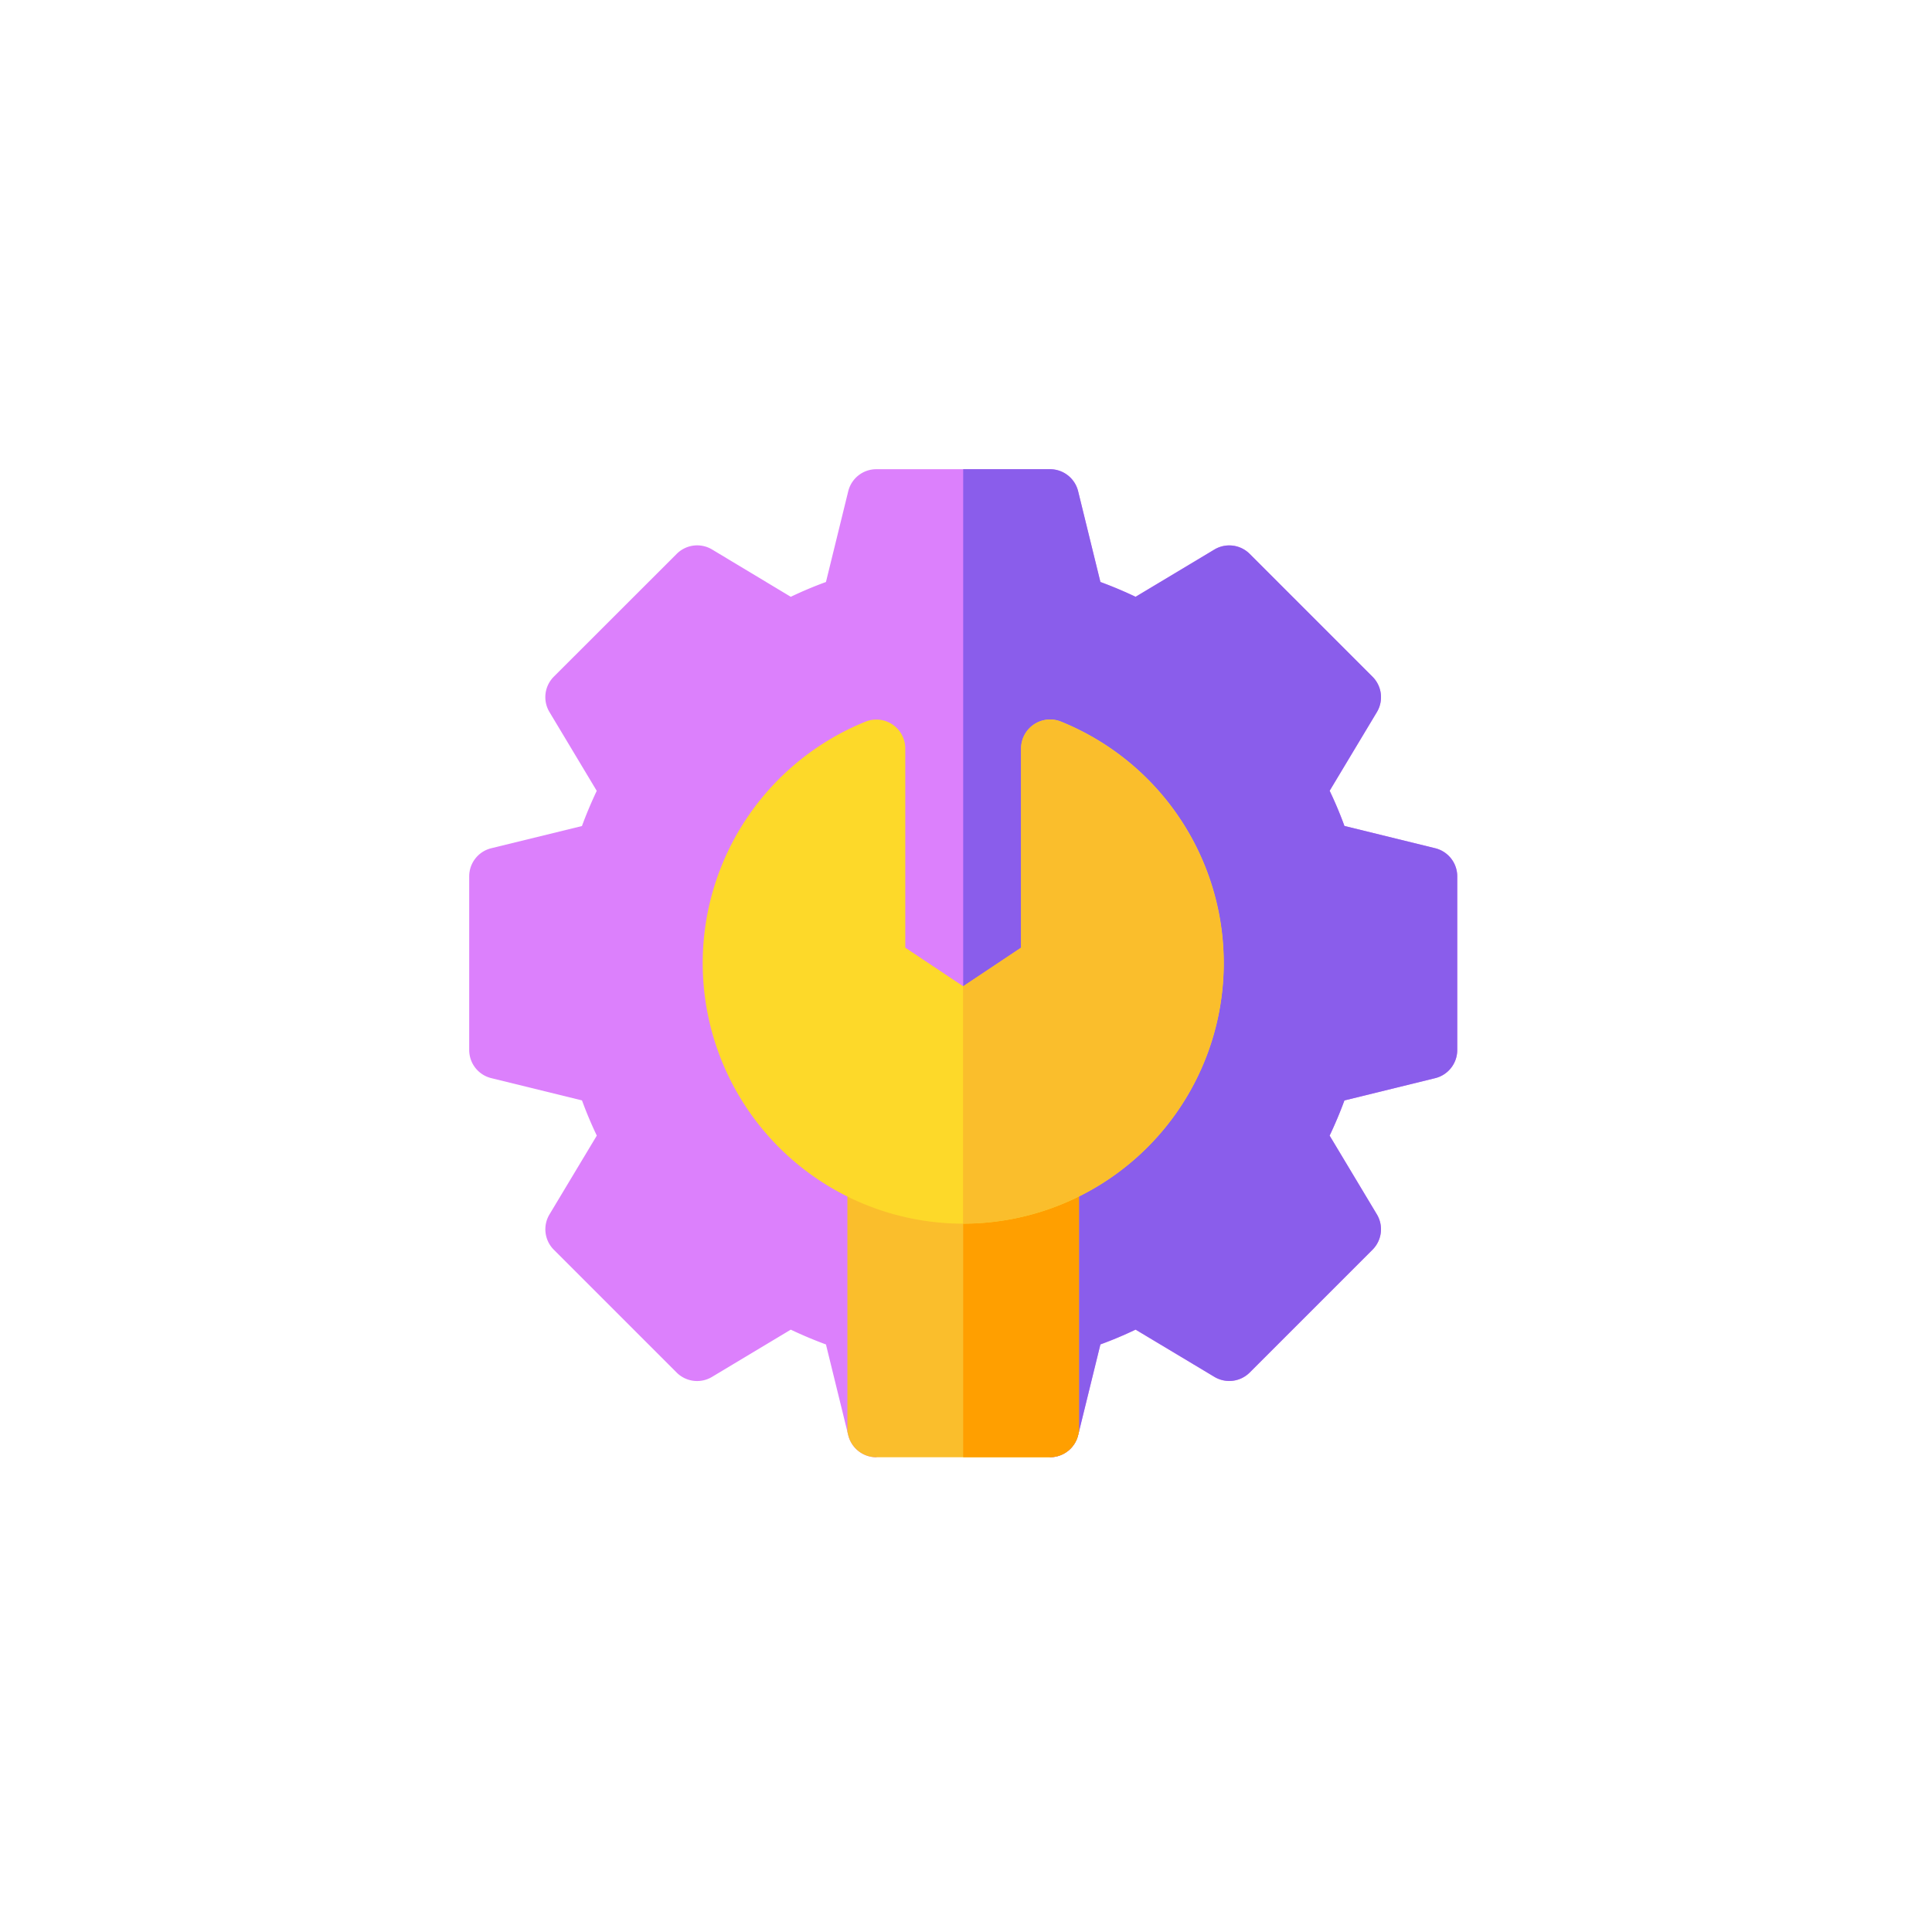 <svg xmlns="http://www.w3.org/2000/svg" xmlns:xlink="http://www.w3.org/1999/xlink" width="70" height="70" viewBox="0 0 70 70"><defs><style>.a{fill:#fff;}.b{fill:#dc80fc;}.c{fill:#8a5deb;}.d{fill:#fabe2c;}.e{fill:#ff9f00;}.f{fill:#fdd929;}.g{filter:url(#a);}</style><filter id="a" x="0" y="0" width="70" height="70" filterUnits="userSpaceOnUse"><feOffset input="SourceAlpha"/><feGaussianBlur stdDeviation="2" result="b"/><feFlood flood-opacity="0.161"/><feComposite operator="in" in2="b"/><feComposite in="SourceGraphic"/></filter></defs><g transform="translate(-245 -533)"><g class="g" transform="matrix(1, 0, 0, 1, 245, 533)"><rect class="a" width="58" height="58" rx="16" transform="translate(6 6)"/></g><g transform="translate(262 550)"><g transform="translate(0 0)"><path class="b" d="M35,13.733l-3.287-.807c-.155-.426-.334-.852-.536-1.275L32.887,8.8a1.048,1.048,0,0,0-.158-1.281L28.279,3.067A1.048,1.048,0,0,0,27,2.909L24.145,4.621c-.423-.2-.849-.38-1.275-.536L22.063.8A1.049,1.049,0,0,0,21.044,0H14.752a1.049,1.049,0,0,0-1.019.8l-.807,3.287c-.426.155-.852.334-1.275.536L8.8,2.909a1.048,1.048,0,0,0-1.281.158L3.067,7.516A1.048,1.048,0,0,0,2.909,8.8l1.712,2.854c-.2.423-.38.849-.536,1.275L.8,13.733A1.049,1.049,0,0,0,0,14.752v6.292a1.049,1.049,0,0,0,.8,1.019l3.287.807c.155.426.334.852.536,1.275L2.909,27a1.048,1.048,0,0,0,.158,1.281l4.449,4.449a1.048,1.048,0,0,0,1.281.158l2.854-1.712c.423.2.849.38,1.275.536l.777,3.165.03.122a1.049,1.049,0,0,0,1.019.8l3.356-3.356L21.044,35.8a1.049,1.049,0,0,0,1.019-.8l.03-.122.777-3.165c.426-.155.852-.334,1.275-.536L27,32.887a1.048,1.048,0,0,0,1.281-.158l4.449-4.449A1.048,1.048,0,0,0,32.887,27l-1.712-2.854c.2-.423.38-.849.536-1.275L35,22.063a1.049,1.049,0,0,0,.8-1.019V14.752a1.049,1.049,0,0,0-.8-1.019Z" transform="translate(0 0)"/></g><path class="c" d="M273.1,13.733l-3.287-.807c-.155-.426-.334-.852-.536-1.275L270.989,8.8a1.048,1.048,0,0,0-.158-1.281l-4.449-4.449a1.048,1.048,0,0,0-1.281-.158l-2.854,1.712c-.423-.2-.849-.38-1.275-.536L260.165.8a1.049,1.049,0,0,0-1.019-.8H256V32.65l.21-.21,2.936,3.356a1.049,1.049,0,0,0,1.019-.8l.03-.122.777-3.165c.426-.155.852-.334,1.275-.536l2.854,1.712a1.048,1.048,0,0,0,1.281-.158l4.449-4.449A1.048,1.048,0,0,0,270.989,27l-1.712-2.854c.2-.423.38-.849.536-1.275l3.287-.807a1.049,1.049,0,0,0,.8-1.019V14.752a1.049,1.049,0,0,0-.8-1.019Z" transform="translate(-238.102)"/><g transform="translate(13.703 24.627)"><path class="d" d="M203.341,352.25h-6.292A1.049,1.049,0,0,0,196,353.3v9.2l.03.122a1.049,1.049,0,0,0,1.019.8h6.292a1.049,1.049,0,0,0,1.019-.8l.03-.122v-9.2A1.049,1.049,0,0,0,203.341,352.25Z" transform="translate(-196 -352.25)"/></g><path class="e" d="M259.146,352.25H256v11.169h3.146a1.049,1.049,0,0,0,1.019-.8l.03-.122v-9.2A1.049,1.049,0,0,0,259.146,352.25Z" transform="translate(-238.102 -327.623)"/><g transform="translate(8.46 9.072)"><path class="f" d="M130.438,148.019a9.439,9.439,0,0,1-3.541-18.188,1.049,1.049,0,0,1,1.443.972v7.216l2.1,1.4,2.1-1.4V130.8a1.049,1.049,0,0,1,1.443-.972,9.439,9.439,0,0,1-3.541,18.188Zm3.146-9.438h0Z" transform="translate(-121 -129.755)"/></g><path class="d" d="M265.438,138.582a9.452,9.452,0,0,0-5.9-8.749,1.049,1.049,0,0,0-1.443.972v7.216l-2.1,1.4v8.6A9.449,9.449,0,0,0,265.438,138.582Z" transform="translate(-238.102 -120.684)"/></g></g></svg>